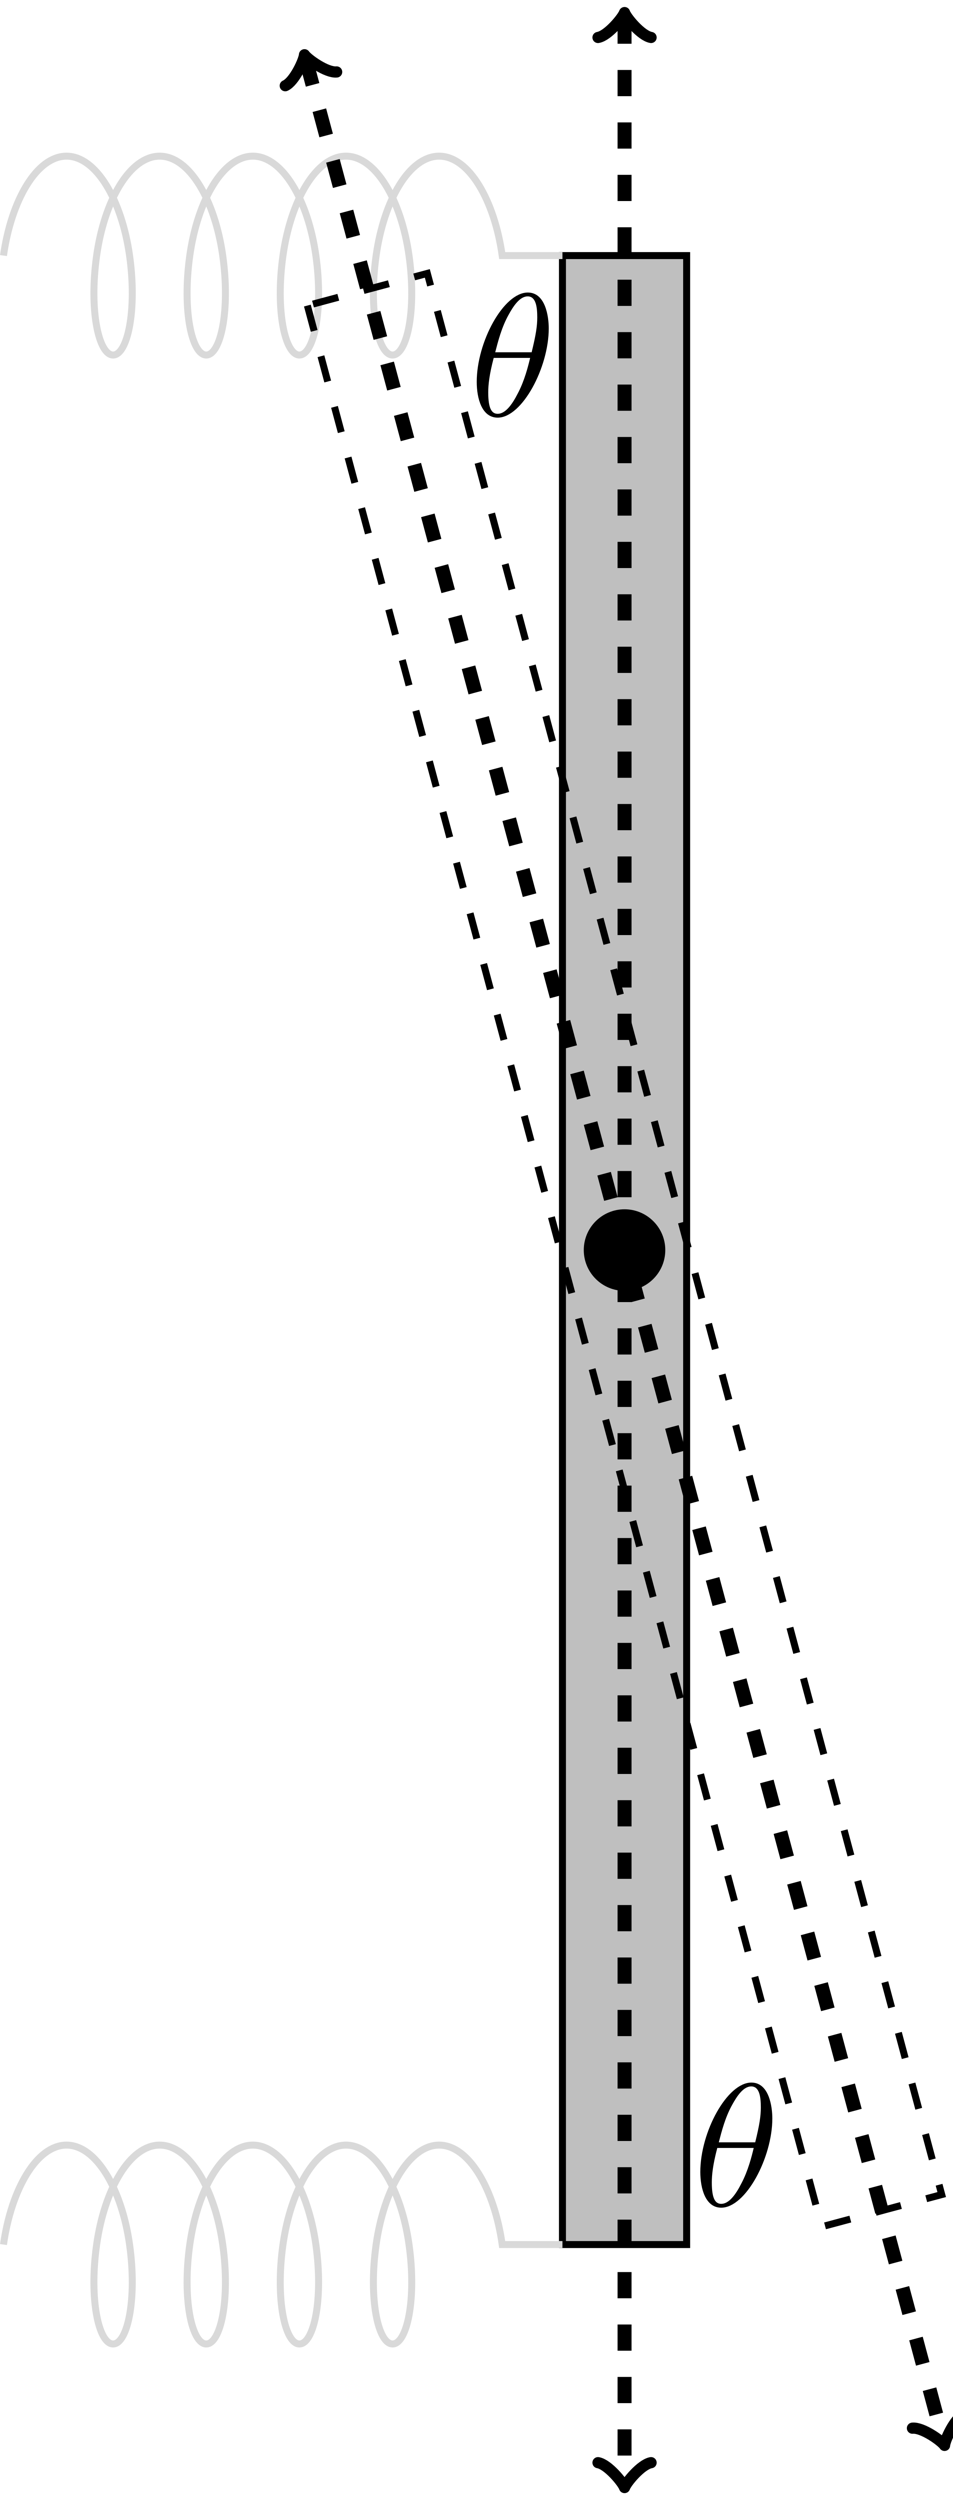 <?xml version="1.0" encoding="UTF-8"?>
<svg xmlns="http://www.w3.org/2000/svg" xmlns:xlink="http://www.w3.org/1999/xlink" width="108.745pt" height="285.058pt" viewBox="0 0 108.745 285.058" version="1.1">
<defs>
<g>
<symbol overflow="visible" id="glyph0-0">
<path style="stroke:none;" d=""/>
</symbol>
<symbol overflow="visible" id="glyph0-1">
<path style="stroke:none;" d="M 9.062 -9.953 C 9.062 -11.281 8.703 -14.047 6.672 -14.047 C 3.906 -14.047 0.844 -8.422 0.844 -3.859 C 0.844 -1.984 1.422 0.219 3.234 0.219 C 6.031 0.219 9.062 -5.5 9.062 -9.953 Z M 2.953 -7.234 C 3.281 -8.5 3.688 -10.094 4.484 -11.516 C 5.016 -12.484 5.75 -13.609 6.656 -13.609 C 7.625 -13.609 7.75 -12.328 7.75 -11.203 C 7.75 -10.219 7.594 -9.203 7.109 -7.234 Z M 6.938 -6.594 C 6.719 -5.672 6.297 -3.984 5.531 -2.547 C 4.844 -1.188 4.078 -0.219 3.234 -0.219 C 2.562 -0.219 2.156 -0.797 2.156 -2.656 C 2.156 -3.484 2.266 -4.641 2.781 -6.594 Z M 6.938 -6.594 "/>
</symbol>
</g>
<clipPath id="clip1">
  <path d="M 23 19 L 108.746 19 L 108.746 266 L 23 266 Z M 23 19 "/>
</clipPath>
<clipPath id="clip2">
  <path d="M 12 0 L 108.746 0 L 108.746 285.059 L 12 285.059 Z M 12 0 "/>
</clipPath>
<clipPath id="clip3">
  <path d="M 103 274 L 108.746 274 L 108.746 280 L 103 280 Z M 103 274 "/>
</clipPath>
</defs>
<g id="surface1">
<path style="fill-rule:nonzero;fill:rgb(75%,75%,75%);fill-opacity:1;stroke-width:0.797;stroke-linecap:butt;stroke-linejoin:miter;stroke:rgb(0%,0%,0%);stroke-opacity:1;stroke-miterlimit:10;" d="M -7.085 113.388 L -7.085 -113.389 L 7.087 -113.389 L 7.087 113.388 Z M -7.085 113.388 " transform="matrix(1,0,0,-1,71.265,142.529)"/>
<path style="fill-rule:nonzero;fill:rgb(0%,0%,0%);fill-opacity:1;stroke-width:0.797;stroke-linecap:butt;stroke-linejoin:miter;stroke:rgb(0%,0%,0%);stroke-opacity:1;stroke-miterlimit:10;" d="M 4.251 0.002 C 4.251 2.349 2.348 4.252 0.001 4.252 C -2.347 4.252 -4.253 2.349 -4.253 0.002 C -4.253 -2.35 -2.347 -4.252 0.001 -4.252 C 2.348 -4.252 4.251 -2.35 4.251 0.002 Z M 4.251 0.002 " transform="matrix(1,0,0,-1,71.265,142.529)"/>
<path style="fill:none;stroke-width:1.594;stroke-linecap:butt;stroke-linejoin:miter;stroke:rgb(0%,0%,0%);stroke-opacity:1;stroke-dasharray:2.989,2.989;stroke-miterlimit:10;" d="M 0.001 140.529 L 0.001 -140.53 " transform="matrix(1,0,0,-1,71.265,142.529)"/>
<path style="fill:none;stroke-width:1.275;stroke-linecap:round;stroke-linejoin:round;stroke:rgb(0%,0%,0%);stroke-opacity:1;stroke-miterlimit:10;" d="M -2.273 3.027 C -2.082 1.894 0 0.191 0.567 -0.001 C 0 -0.188 -2.082 -1.891 -2.273 -3.028 " transform="matrix(0,-1,-1,0,71.265,2)"/>
<path style="fill:none;stroke-width:1.275;stroke-linecap:round;stroke-linejoin:round;stroke:rgb(0%,0%,0%);stroke-opacity:1;stroke-miterlimit:10;" d="M -2.272 3.028 C -2.081 1.891 0.001 0.188 0.567 0.001 C 0.001 -0.191 -2.081 -1.894 -2.272 -3.027 " transform="matrix(0,1,1,0,71.265,283.058)"/>
<path style="fill:none;stroke-width:0.797;stroke-linecap:butt;stroke-linejoin:miter;stroke:rgb(84.999%,84.999%,84.999%);stroke-opacity:1;stroke-miterlimit:10;" d="M -70.867 113.388 C -69.98 119.681 -67.078 124.724 -63.675 124.724 C -60.273 124.724 -57.367 119.681 -56.48 113.388 C -55.597 107.095 -56.73 102.049 -58.359 102.049 C -59.992 102.049 -61.124 107.095 -60.238 113.388 C -59.351 119.681 -56.449 124.724 -53.042 124.724 C -49.64 124.724 -46.738 119.681 -45.851 113.388 C -44.964 107.095 -46.097 102.049 -47.73 102.049 C -49.363 102.049 -50.492 107.095 -49.609 113.388 C -48.722 119.681 -45.816 124.724 -42.413 124.724 C -39.011 124.724 -36.109 119.681 -35.222 113.388 C -34.335 107.095 -35.468 102.049 -37.101 102.049 C -38.73 102.049 -39.863 107.095 -38.976 113.388 C -38.089 119.681 -35.187 124.724 -31.785 124.724 C -28.382 124.724 -25.476 119.681 -24.593 113.388 C -23.706 107.095 -24.839 102.049 -26.468 102.049 C -28.101 102.049 -29.234 107.095 -28.347 113.388 C -27.46 119.681 -24.558 124.724 -21.156 124.724 C -17.749 124.724 -14.847 119.681 -13.96 113.388 L -7.085 113.388 " transform="matrix(1,0,0,-1,71.265,142.529)"/>
<path style="fill:none;stroke-width:0.797;stroke-linecap:butt;stroke-linejoin:miter;stroke:rgb(84.999%,84.999%,84.999%);stroke-opacity:1;stroke-miterlimit:10;" d="M -70.867 -113.389 C -69.98 -107.096 -67.078 -102.049 -63.675 -102.049 C -60.273 -102.049 -57.367 -107.096 -56.48 -113.389 C -55.597 -119.682 -56.73 -124.725 -58.359 -124.725 C -59.992 -124.725 -61.124 -119.682 -60.238 -113.389 C -59.351 -107.096 -56.449 -102.049 -53.042 -102.049 C -49.64 -102.049 -46.738 -107.096 -45.851 -113.389 C -44.964 -119.682 -46.097 -124.725 -47.73 -124.725 C -49.363 -124.725 -50.492 -119.682 -49.609 -113.389 C -48.722 -107.096 -45.816 -102.049 -42.413 -102.049 C -39.011 -102.049 -36.109 -107.096 -35.222 -113.389 C -34.335 -119.682 -35.468 -124.725 -37.101 -124.725 C -38.73 -124.725 -39.863 -119.682 -38.976 -113.389 C -38.089 -107.096 -35.187 -102.049 -31.785 -102.049 C -28.382 -102.049 -25.476 -107.096 -24.593 -113.389 C -23.706 -119.682 -24.839 -124.725 -26.468 -124.725 C -28.101 -124.725 -29.234 -119.682 -28.347 -113.389 C -27.46 -107.096 -24.558 -102.049 -21.156 -102.049 C -17.749 -102.049 -14.847 -107.096 -13.96 -113.389 L -7.085 -113.389 " transform="matrix(1,0,0,-1,71.265,142.529)"/>
<g clip-path="url(#clip1)" clip-rule="nonzero">
<path style="fill:none;stroke-width:0.797;stroke-linecap:butt;stroke-linejoin:miter;stroke:rgb(0%,0%,0%);stroke-opacity:1;stroke-dasharray:2.989,2.989;stroke-miterlimit:10;" d="M -36.191 107.689 L 22.501 -111.358 L 36.192 -107.69 L -22.503 111.357 Z M -36.191 107.689 " transform="matrix(1,0,0,-1,71.265,142.529)"/>
</g>
<g clip-path="url(#clip2)" clip-rule="nonzero">
<path style="fill:none;stroke-width:1.594;stroke-linecap:butt;stroke-linejoin:miter;stroke:rgb(0%,0%,0%);stroke-opacity:1;stroke-dasharray:2.989,2.989;stroke-miterlimit:10;" d="M -36.37 135.74 L 36.372 -135.737 " transform="matrix(1,0,0,-1,71.265,142.529)"/>
</g>
<path style="fill:none;stroke-width:1.275;stroke-linecap:round;stroke-linejoin:round;stroke:rgb(0%,0%,0%);stroke-opacity:1;stroke-miterlimit:10;" d="M -2.27 3.029 C -2.082 1.893 0 0.189 0.567 0.001 C -0.001 -0.19 -2.083 -1.892 -2.271 -3.029 " transform="matrix(-0.259,-0.968,-0.968,0.259,34.894,6.791)"/>
<g clip-path="url(#clip3)" clip-rule="nonzero">
<path style="fill:none;stroke-width:1.275;stroke-linecap:round;stroke-linejoin:round;stroke:rgb(0%,0%,0%);stroke-opacity:1;stroke-miterlimit:10;" d="M -2.27 3.027 C -2.081 1.894 0.001 0.19 0.567 -0.002 C 0 -0.189 -2.082 -1.891 -2.27 -3.028 " transform="matrix(0.259,0.968,0.968,-0.259,107.636,278.267)"/>
</g>
<g style="fill:rgb(0%,0%,0%);fill-opacity:1;">
  <use xlink:href="#glyph0-1" x="53.555" y="47.4"/>
</g>
<g style="fill:rgb(0%,0%,0%);fill-opacity:1;">
  <use xlink:href="#glyph0-1" x="79.067" y="251.495"/>
</g>
</g>
</svg>

